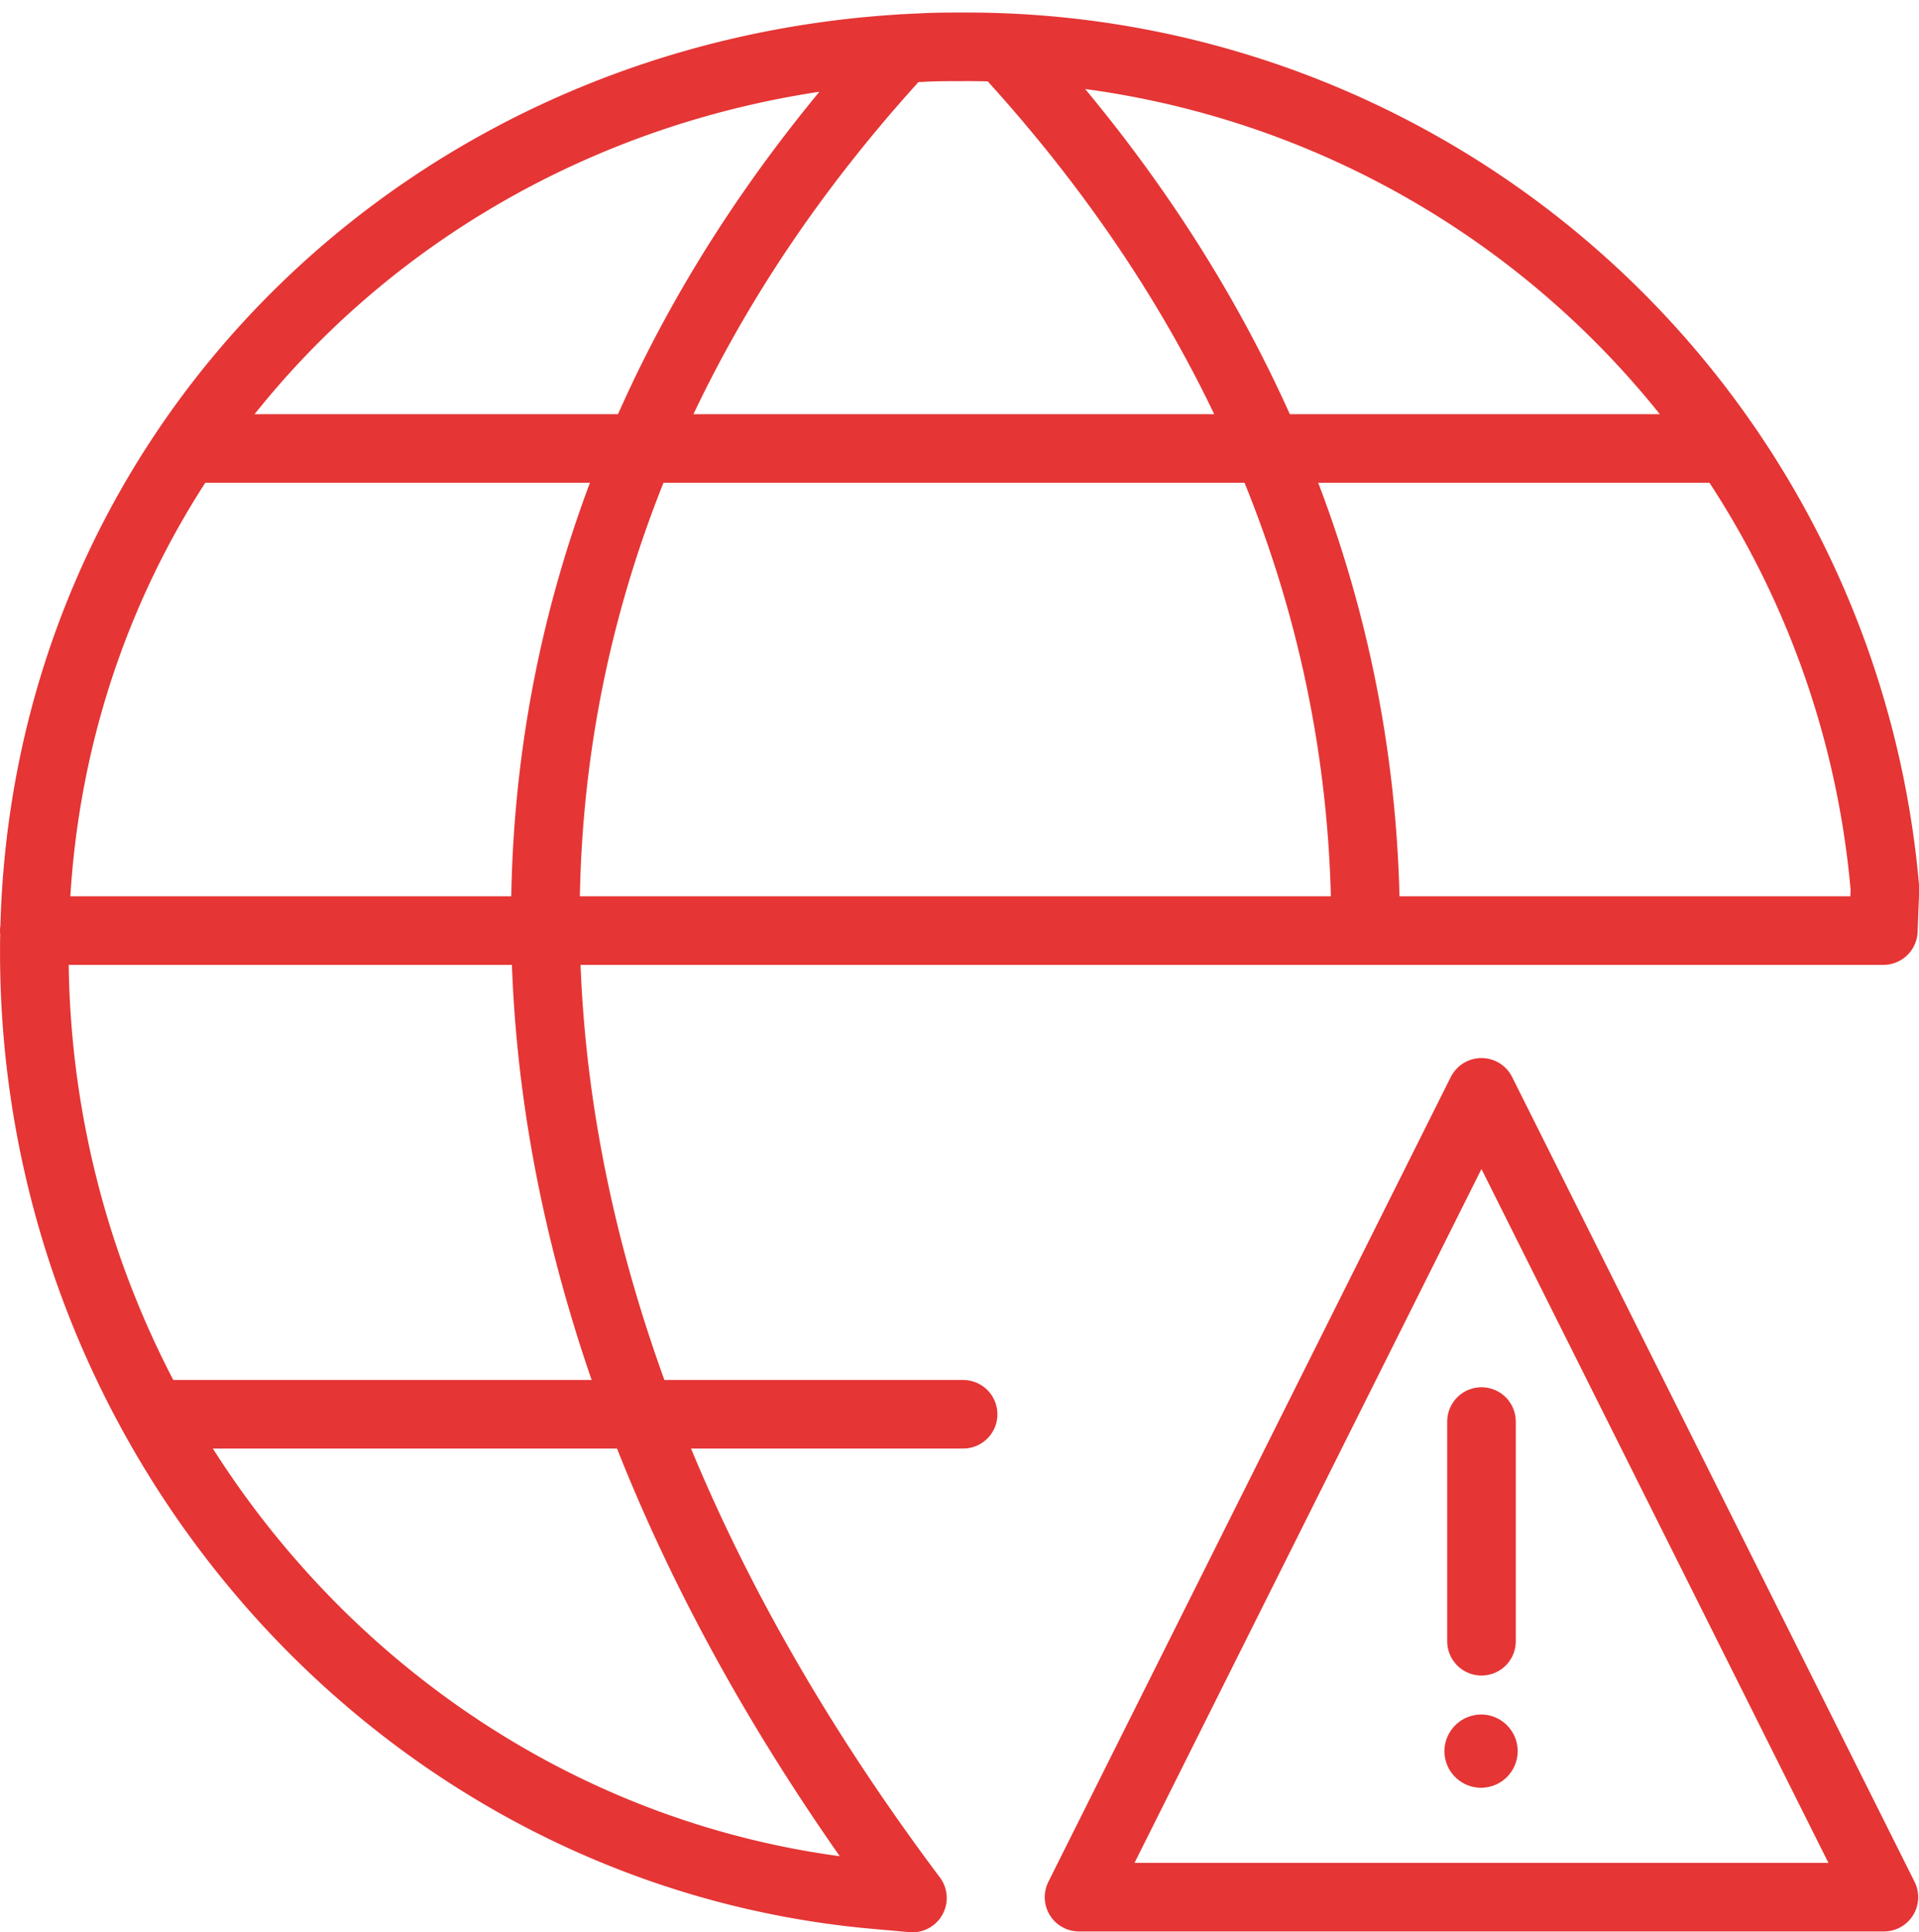 <svg xmlns="http://www.w3.org/2000/svg" width="55.959" height="56.348" viewBox="0 0 55.959 56.348">
  <g id="Group_7662" data-name="Group 7662" transform="translate(-1043.475 -363.134)">
    <path id="Path_966" data-name="Path 966" d="M781.961,2965.96H758.49l11.735-23.47Z" transform="translate(316.45 -2547.502)" fill="none" stroke="#e53535" stroke-linecap="round" stroke-linejoin="round" stroke-miterlimit="10" stroke-width="2"/>
    <line id="Line_3" data-name="Line 3" y2="6.407" transform="translate(1086.676 404.588)" fill="none" stroke="#e53535" stroke-linecap="round" stroke-linejoin="round" stroke-miterlimit="10" stroke-width="2"/>
    <g id="Group_257" data-name="Group 257" transform="translate(1085.595 413.131)">
      <g id="Group_7661" data-name="Group 7661" transform="translate(0)">
        <path id="Path_10896" data-name="Path 10896" d="M764.11,2950.22a1.077,1.077,0,0,0-1.08,1.079,1.068,1.068,0,1,0,1.08-1.079Z" transform="translate(-763.03 -2950.22)" fill="#e53535"/>
      </g>
    </g>
    <path id="Path_967" data-name="Path 967" d="M757.55,2929.51c7.041,7.628,10.562,16.406,10.562,25.653" transform="translate(315.184 -2564.986)" fill="none" stroke="#e53535" stroke-linejoin="round" stroke-miterlimit="10" stroke-width="2"/>
    <line id="Line_4" data-name="Line 4" x2="23.471" transform="translate(1048.089 404.376)" fill="none" stroke="#e53535" stroke-linecap="round" stroke-linejoin="round" stroke-miterlimit="10" stroke-width="2"/>
    <line id="Line_5" data-name="Line 5" x2="44.923" transform="translate(1048.935 376.212)" fill="none" stroke="#e53535" stroke-linejoin="round" stroke-miterlimit="10" stroke-width="2"/>
    <path id="Path_968" data-name="Path 968" d="M770.835,2929.547c-14.082,15.256-13.8,35.159.282,53.935l-1.056-.094c-13.848-1.221-24.55-13.284-24.55-27.484,0-14.575,11.454-25.794,25.865-26.381.4-.023.8-.023,1.2-.023a26.869,26.869,0,0,1,26.9,24.55l-.047,1.221H745.51" transform="translate(298.965 -2565)" fill="none" stroke="#e53535" stroke-linecap="round" stroke-linejoin="round" stroke-miterlimit="10" stroke-width="2"/>
  </g>
</svg>
